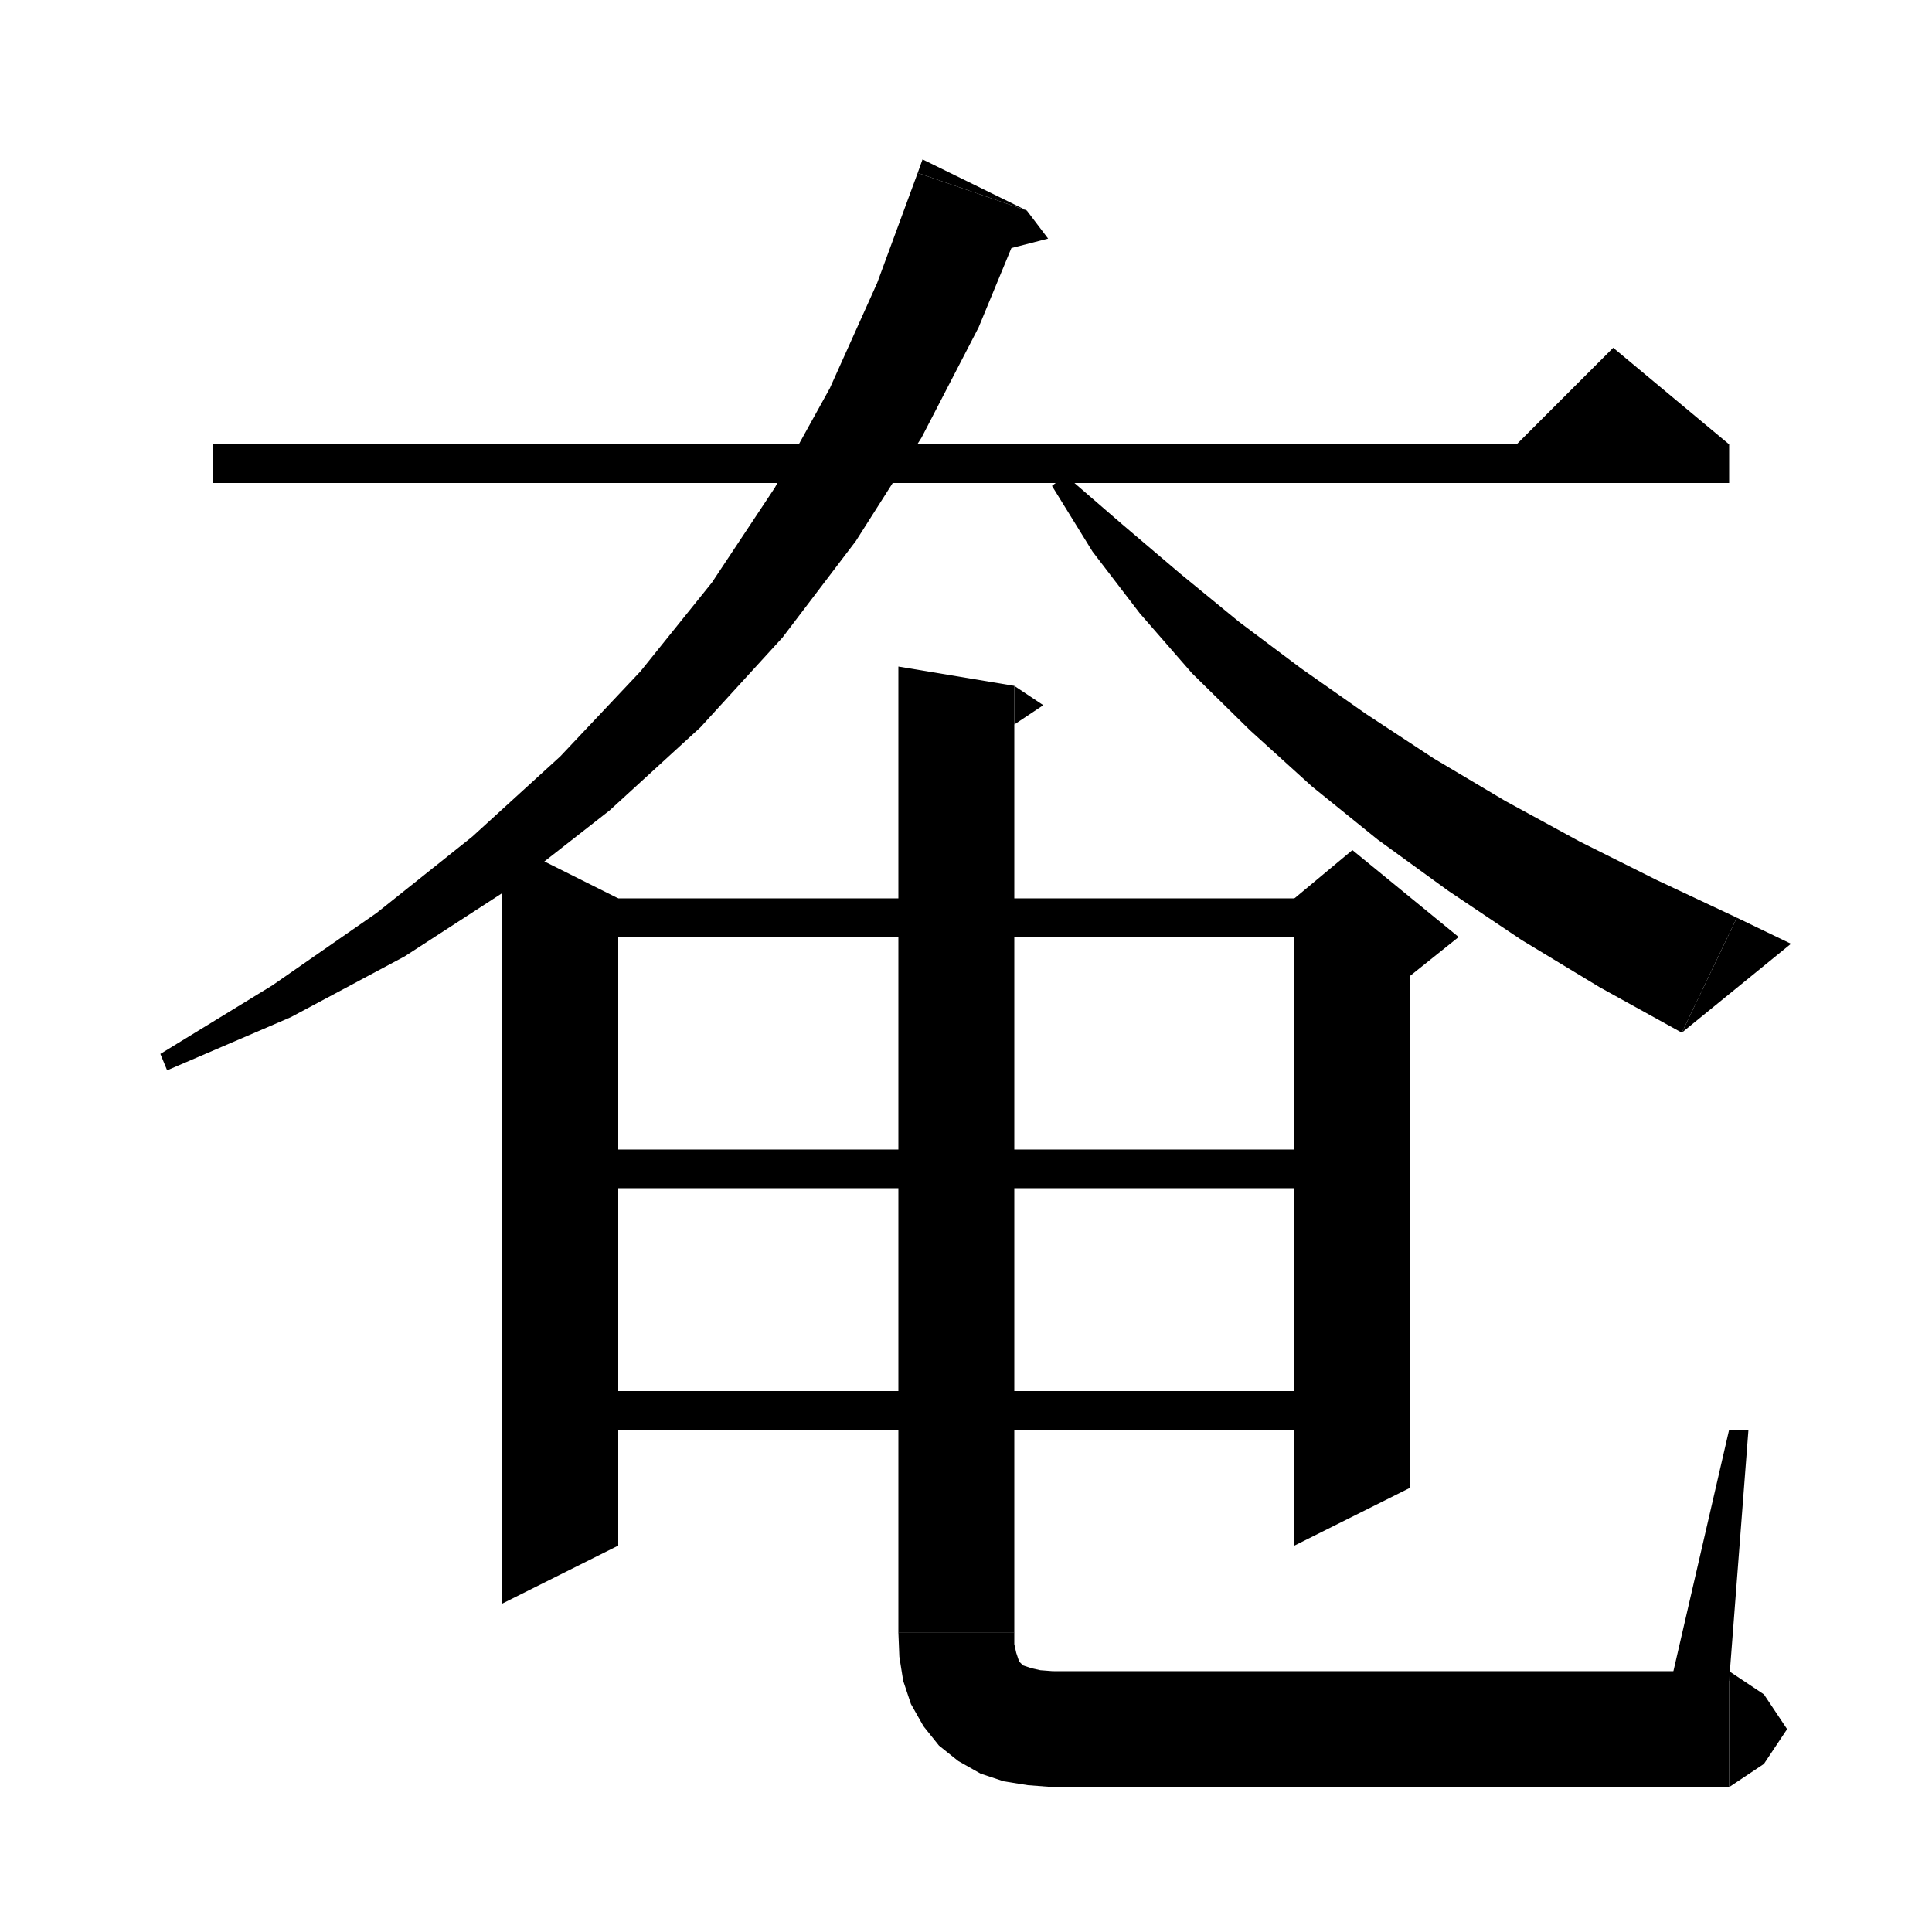 <svg xmlns="http://www.w3.org/2000/svg" xmlns:xlink="http://www.w3.org/1999/xlink" version="1.1" baseProfile="full" viewBox="0 0 200 200" width="200" height="200">
<g fill="black">
<polygon points="22,46 179,46 179,50 22,50 " />
<polygon points="179,46 155,48 167,36 " />
<polygon points="106.3,21.8 101.3,33.9 95.4,45.3 88.6,56 81,66 72.5,75.3 63.1,83.9 53,91.8 41.9,99 30.1,105.3 17.3,110.8 16.6,109.1 28.2,102 39,94.5 48.9,86.6 58,78.3 66.3,69.5 73.7,60.3 80.2,50.5 85.9,40.2 90.8,29.3 95,17.9 " />
<polygon points="95,17.9 106.3,21.8 95.5,16.5 " />
<polygon points="106.3,21.8 108.5,24.7 101.5,26.5 " />
<polygon points="110.3,49.2 116.2,54.3 122.2,59.4 128.3,64.4 134.7,69.2 141.4,73.9 148.4,78.5 155.8,82.9 163.5,87.1 171.5,91.1 179.8,95 174.1,106.9 165.6,102.2 157.5,97.3 149.9,92.2 142.6,86.9 135.8,81.4 129.4,75.6 123.4,69.7 118,63.5 113.1,57.1 108.9,50.3 " />
<polygon points="174.1,106.9 179.8,95 185.4,97.7 " />
<polygon points="64,93 64,160 52,166 52,87 " />
<polygon points="58,93 140,93 140,97 58,97 " />
<polygon points="146,95 146,154 134,160 134,95 " />
<polygon points="134,93 140,88 151,97 146,101 134,95 " />
<polygon points="58,119 140,119 140,123 58,123 " />
<polygon points="58,144 140,144 140,148 58,148 " />
<polygon points="105,71 105,169 93,169 93,69 " />
<polygon points="105,71 108,73 105,75 " />
<polygon points="105,169 102.6,172.6 99,175 95.4,172.6 93,169 " />
<polygon points="105,169 105,170.2 105.2,171.1 105.4,171.7 105.5,172 105.7,172.2 105.9,172.4 106.2,172.5 106.8,172.7 107.7,172.9 109,173 109,185 106.4,184.8 103.9,184.4 101.5,183.6 99.2,182.3 97.2,180.7 95.6,178.7 94.3,176.4 93.5,174 93.1,171.5 93,169 " />
<polygon points="109,173 113.2,174.8 115,179 113.2,183.2 109,185 " />
<polygon points="109,173 179,173 179,185 109,185 " />
<polygon points="179,173 182.6,175.4 185,179 182.6,182.6 179,185 " />
<polygon points="173,174 179,148 181,148 179,174 " />
</g>
</svg>
